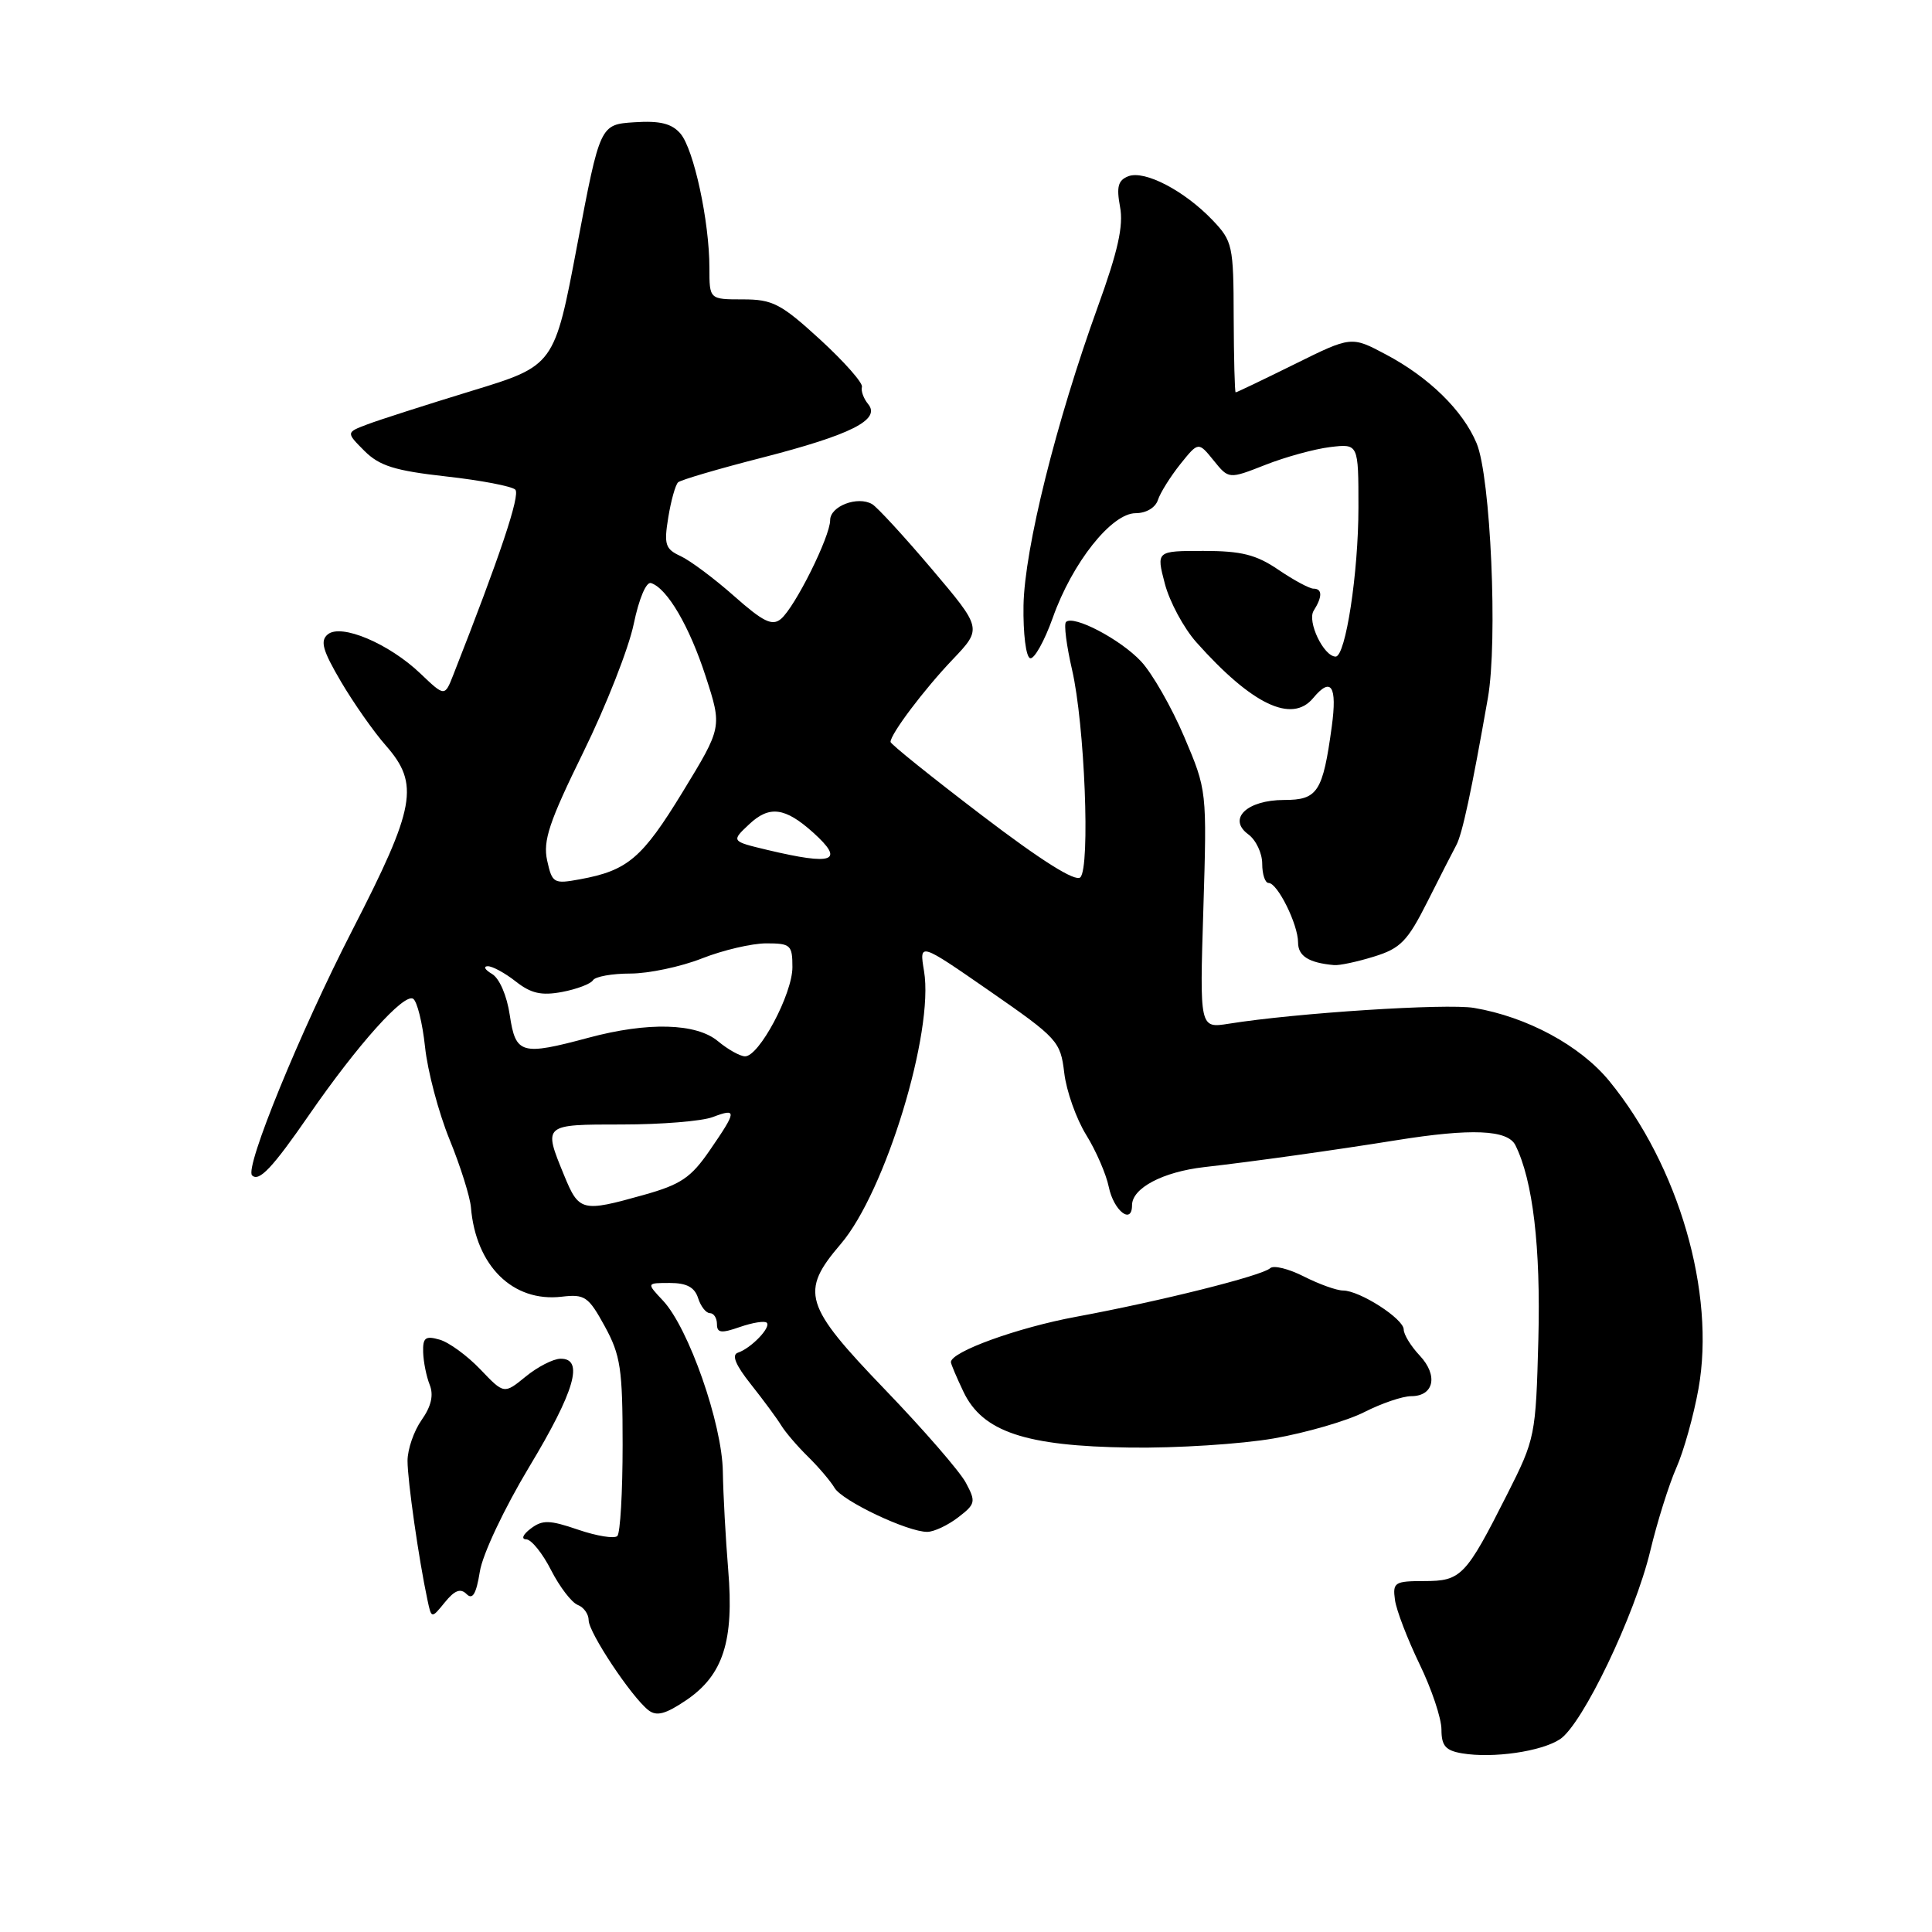 <?xml version="1.0" encoding="UTF-8" standalone="no"?>
<!DOCTYPE svg PUBLIC "-//W3C//DTD SVG 1.1//EN" "http://www.w3.org/Graphics/SVG/1.1/DTD/svg11.dtd" >
<svg xmlns="http://www.w3.org/2000/svg" xmlns:xlink="http://www.w3.org/1999/xlink" version="1.1" viewBox="0 0 256 256">
 <g >
 <path fill="currentColor"
d=" M 206.70 230.46 C 209.69 228.50 216.62 214.05 218.67 205.50 C 219.59 201.65 221.15 196.70 222.12 194.50 C 223.10 192.30 224.42 187.57 225.06 184.00 C 227.33 171.31 222.45 154.49 213.23 143.23 C 209.38 138.54 202.35 134.74 195.30 133.55 C 191.66 132.94 171.72 134.22 162.81 135.65 C 158.96 136.26 158.96 136.26 159.45 120.50 C 159.93 104.73 159.93 104.73 156.91 97.62 C 155.24 93.70 152.67 89.21 151.19 87.63 C 148.46 84.71 142.22 81.44 141.25 82.42 C 140.95 82.71 141.32 85.55 142.05 88.73 C 143.73 95.97 144.48 114.92 143.15 116.25 C 142.51 116.89 138.00 114.06 130.08 108.02 C 123.44 102.96 118.00 98.59 118.00 98.31 C 118.00 97.26 122.46 91.34 126.23 87.39 C 130.14 83.28 130.14 83.28 123.46 75.39 C 119.78 71.05 116.22 67.18 115.56 66.80 C 113.64 65.68 110.00 67.07 110.00 68.92 C 110.00 71.10 105.33 80.48 103.47 82.02 C 102.32 82.98 101.12 82.39 97.27 78.98 C 94.65 76.66 91.46 74.28 90.19 73.69 C 88.15 72.75 87.96 72.16 88.55 68.56 C 88.91 66.33 89.50 64.24 89.85 63.91 C 90.21 63.59 95.20 62.12 100.95 60.65 C 112.78 57.61 116.75 55.61 115.03 53.54 C 114.43 52.81 114.06 51.79 114.21 51.27 C 114.37 50.76 111.88 47.94 108.68 45.00 C 103.47 40.23 102.38 39.67 98.43 39.67 C 94.00 39.67 94.00 39.67 94.00 35.50 C 94.00 29.34 91.93 19.76 90.16 17.70 C 89.00 16.36 87.45 15.98 84.06 16.20 C 79.51 16.50 79.51 16.50 76.48 32.48 C 73.46 48.45 73.46 48.45 62.48 51.80 C 56.44 53.65 50.23 55.64 48.68 56.23 C 45.85 57.30 45.85 57.30 48.29 59.75 C 50.28 61.73 52.31 62.37 59.10 63.13 C 63.70 63.64 67.83 64.43 68.28 64.88 C 68.97 65.57 66.24 73.72 60.07 89.41 C 58.93 92.32 58.93 92.32 55.71 89.25 C 51.54 85.27 45.20 82.59 43.43 84.06 C 42.39 84.92 42.75 86.18 45.18 90.32 C 46.86 93.17 49.53 96.98 51.12 98.78 C 55.62 103.91 55.07 106.93 46.68 123.26 C 39.75 136.75 32.40 154.73 33.40 155.74 C 34.32 156.65 36.11 154.75 40.99 147.68 C 47.40 138.41 53.52 131.58 54.74 132.34 C 55.27 132.67 55.98 135.54 56.32 138.72 C 56.65 141.90 58.11 147.41 59.56 150.97 C 61.01 154.52 62.28 158.57 62.40 159.97 C 63.04 167.73 67.95 172.58 74.43 171.82 C 77.49 171.46 77.97 171.79 80.14 175.75 C 82.23 179.58 82.50 181.38 82.50 191.45 C 82.50 197.71 82.19 203.15 81.80 203.53 C 81.42 203.91 79.09 203.54 76.63 202.70 C 72.80 201.39 71.88 201.37 70.32 202.55 C 69.28 203.34 69.03 203.95 69.73 203.97 C 70.41 203.99 71.89 205.82 73.02 208.05 C 74.16 210.28 75.75 212.35 76.55 212.66 C 77.35 212.96 78.00 213.88 78.00 214.69 C 78.00 216.32 83.67 224.85 85.92 226.61 C 87.00 227.45 88.18 227.14 90.92 225.29 C 95.83 221.96 97.28 217.45 96.49 208.00 C 96.15 203.88 95.83 198.03 95.78 195.00 C 95.69 188.65 91.24 175.95 87.85 172.34 C 85.65 170.00 85.65 170.00 88.76 170.00 C 90.99 170.00 92.04 170.57 92.50 172.00 C 92.85 173.10 93.55 174.00 94.07 174.00 C 94.58 174.00 95.00 174.65 95.00 175.45 C 95.00 176.63 95.56 176.70 98.05 175.83 C 99.73 175.25 101.33 174.99 101.60 175.27 C 102.20 175.87 99.52 178.66 97.77 179.24 C 96.91 179.53 97.47 180.88 99.50 183.43 C 101.15 185.51 102.95 187.95 103.50 188.85 C 104.05 189.76 105.66 191.64 107.08 193.03 C 108.50 194.43 110.07 196.28 110.58 197.15 C 111.59 198.88 120.30 203.01 122.88 202.98 C 123.77 202.97 125.61 202.10 126.96 201.06 C 129.27 199.29 129.33 198.99 127.98 196.47 C 127.19 194.98 122.37 189.43 117.27 184.13 C 106.51 172.94 105.97 171.19 111.41 164.83 C 117.31 157.94 123.79 136.70 122.44 128.68 C 121.80 124.85 121.80 124.85 131.15 131.33 C 140.16 137.58 140.52 137.98 141.02 142.17 C 141.30 144.56 142.61 148.25 143.92 150.37 C 145.23 152.48 146.58 155.60 146.92 157.28 C 147.57 160.43 150.00 162.34 150.00 159.70 C 150.00 157.43 154.08 155.28 159.55 154.65 C 166.00 153.92 176.85 152.40 185.00 151.09 C 194.95 149.49 199.77 149.69 200.80 151.75 C 203.12 156.42 204.16 165.25 203.84 177.50 C 203.50 190.26 203.43 190.64 199.71 198.00 C 194.22 208.87 193.62 209.50 188.71 209.50 C 184.79 209.50 184.52 209.68 184.84 212.00 C 185.03 213.38 186.50 217.19 188.09 220.49 C 189.69 223.78 191.00 227.68 191.00 229.17 C 191.00 231.33 191.54 231.96 193.75 232.33 C 197.84 233.01 204.21 232.09 206.70 230.46 Z  M 61.82 211.22 C 62.62 212.02 63.10 211.22 63.58 208.25 C 63.94 205.95 66.81 199.89 70.11 194.39 C 76.17 184.33 77.43 179.97 74.25 180.04 C 73.29 180.06 71.22 181.12 69.65 182.41 C 66.79 184.74 66.79 184.74 63.65 181.45 C 61.92 179.64 59.49 177.86 58.25 177.51 C 56.37 176.97 56.01 177.24 56.07 179.18 C 56.11 180.46 56.50 182.40 56.94 183.50 C 57.48 184.86 57.14 186.35 55.87 188.15 C 54.84 189.61 54.00 192.05 54.00 193.57 C 54.00 196.20 55.49 206.63 56.64 212.00 C 57.17 214.50 57.17 214.50 58.95 212.31 C 60.24 210.72 61.02 210.42 61.82 211.22 Z  M 168.78 190.60 C 173.10 189.84 178.50 188.27 180.78 187.11 C 183.06 185.95 185.85 185.00 186.99 185.00 C 190.01 185.00 190.59 182.26 188.13 179.63 C 186.96 178.39 186.00 176.83 186.00 176.17 C 186.00 174.75 180.18 171.01 177.96 171.00 C 177.12 171.00 174.78 170.16 172.77 169.14 C 170.76 168.12 168.76 167.62 168.31 168.04 C 167.24 169.04 153.73 172.42 142.59 174.48 C 134.86 175.91 126.00 179.11 126.00 180.49 C 126.00 180.73 126.75 182.50 127.66 184.41 C 130.19 189.72 135.85 191.62 149.71 191.81 C 155.88 191.90 164.46 191.35 168.78 190.60 Z  M 182.07 126.75 C 185.58 125.67 186.51 124.70 189.13 119.50 C 190.79 116.20 192.51 112.83 192.96 112.00 C 193.76 110.54 194.99 104.78 197.15 92.50 C 198.48 84.95 197.52 63.18 195.66 58.74 C 193.85 54.40 189.36 50.00 183.66 46.98 C 179.06 44.53 179.06 44.53 171.51 48.27 C 167.36 50.32 163.86 52.00 163.73 51.99 C 163.61 51.99 163.49 47.51 163.47 42.03 C 163.45 32.51 163.32 31.95 160.65 29.15 C 156.92 25.26 151.68 22.53 149.52 23.35 C 148.15 23.88 147.92 24.74 148.41 27.40 C 148.89 29.91 148.13 33.29 145.47 40.63 C 139.94 55.92 135.76 72.68 135.62 80.22 C 135.56 83.94 135.94 87.06 136.50 87.22 C 137.04 87.37 138.39 84.96 139.50 81.85 C 142.08 74.56 147.29 68.00 150.48 68.00 C 151.87 68.00 153.10 67.27 153.43 66.25 C 153.74 65.29 155.08 63.16 156.39 61.51 C 158.79 58.52 158.79 58.52 160.81 61.01 C 162.82 63.50 162.82 63.50 167.66 61.60 C 170.32 60.55 174.19 59.49 176.25 59.24 C 180.00 58.79 180.00 58.79 180.00 67.23 C 180.00 75.90 178.30 87.00 176.98 87.00 C 175.40 87.00 173.17 82.34 174.07 80.92 C 175.24 79.07 175.23 78.00 174.04 78.00 C 173.52 78.00 171.43 76.88 169.40 75.50 C 166.45 73.49 164.49 73.00 159.46 73.00 C 153.21 73.00 153.21 73.00 154.35 77.35 C 154.98 79.75 156.86 83.23 158.52 85.10 C 165.89 93.37 171.18 95.90 174.00 92.50 C 176.38 89.63 177.20 90.88 176.47 96.25 C 175.28 104.96 174.60 106.00 170.15 106.00 C 165.22 106.00 162.61 108.51 165.41 110.56 C 166.42 111.30 167.25 113.05 167.25 114.45 C 167.25 115.85 167.63 117.00 168.10 117.00 C 169.28 117.00 172.00 122.49 172.00 124.88 C 172.00 126.68 173.41 127.58 176.77 127.88 C 177.46 127.95 179.85 127.44 182.07 126.75 Z  M 74.75 155.74 C 71.97 148.97 71.93 149.00 82.43 149.00 C 87.62 149.00 93.02 148.56 94.43 148.02 C 97.69 146.79 97.65 147.19 94.05 152.42 C 91.55 156.06 90.22 156.96 85.24 158.35 C 77.11 160.63 76.72 160.54 74.75 155.74 Z  M 95.14 137.97 C 92.26 135.56 85.86 135.39 78.00 137.50 C 69.06 139.90 68.33 139.69 67.55 134.52 C 67.17 131.92 66.17 129.62 65.19 129.05 C 64.26 128.50 64.00 128.05 64.62 128.03 C 65.23 128.01 66.90 128.92 68.34 130.05 C 70.36 131.64 71.74 131.95 74.48 131.44 C 76.43 131.07 78.27 130.37 78.57 129.89 C 78.87 129.40 81.10 129.00 83.52 129.00 C 85.94 129.00 90.21 128.10 93.00 127.00 C 95.79 125.90 99.63 125.00 101.54 125.00 C 104.76 125.00 105.00 125.22 105.00 128.16 C 105.00 131.71 100.57 140.02 98.71 139.97 C 98.04 139.95 96.44 139.05 95.14 137.97 Z  M 72.50 114.02 C 71.93 111.40 72.76 108.91 77.29 99.68 C 80.31 93.53 83.31 85.89 83.97 82.69 C 84.67 79.32 85.63 77.04 86.27 77.26 C 88.42 77.97 91.36 83.00 93.51 89.64 C 95.69 96.36 95.69 96.36 90.46 104.93 C 85.09 113.72 83.18 115.35 76.85 116.51 C 73.37 117.15 73.17 117.04 72.50 114.02 Z  M 101.68 112.62 C 96.87 111.47 96.87 111.47 99.28 109.21 C 101.95 106.70 104.03 106.98 107.75 110.32 C 111.98 114.13 110.47 114.71 101.68 112.62 Z "/>
</g>
</svg>